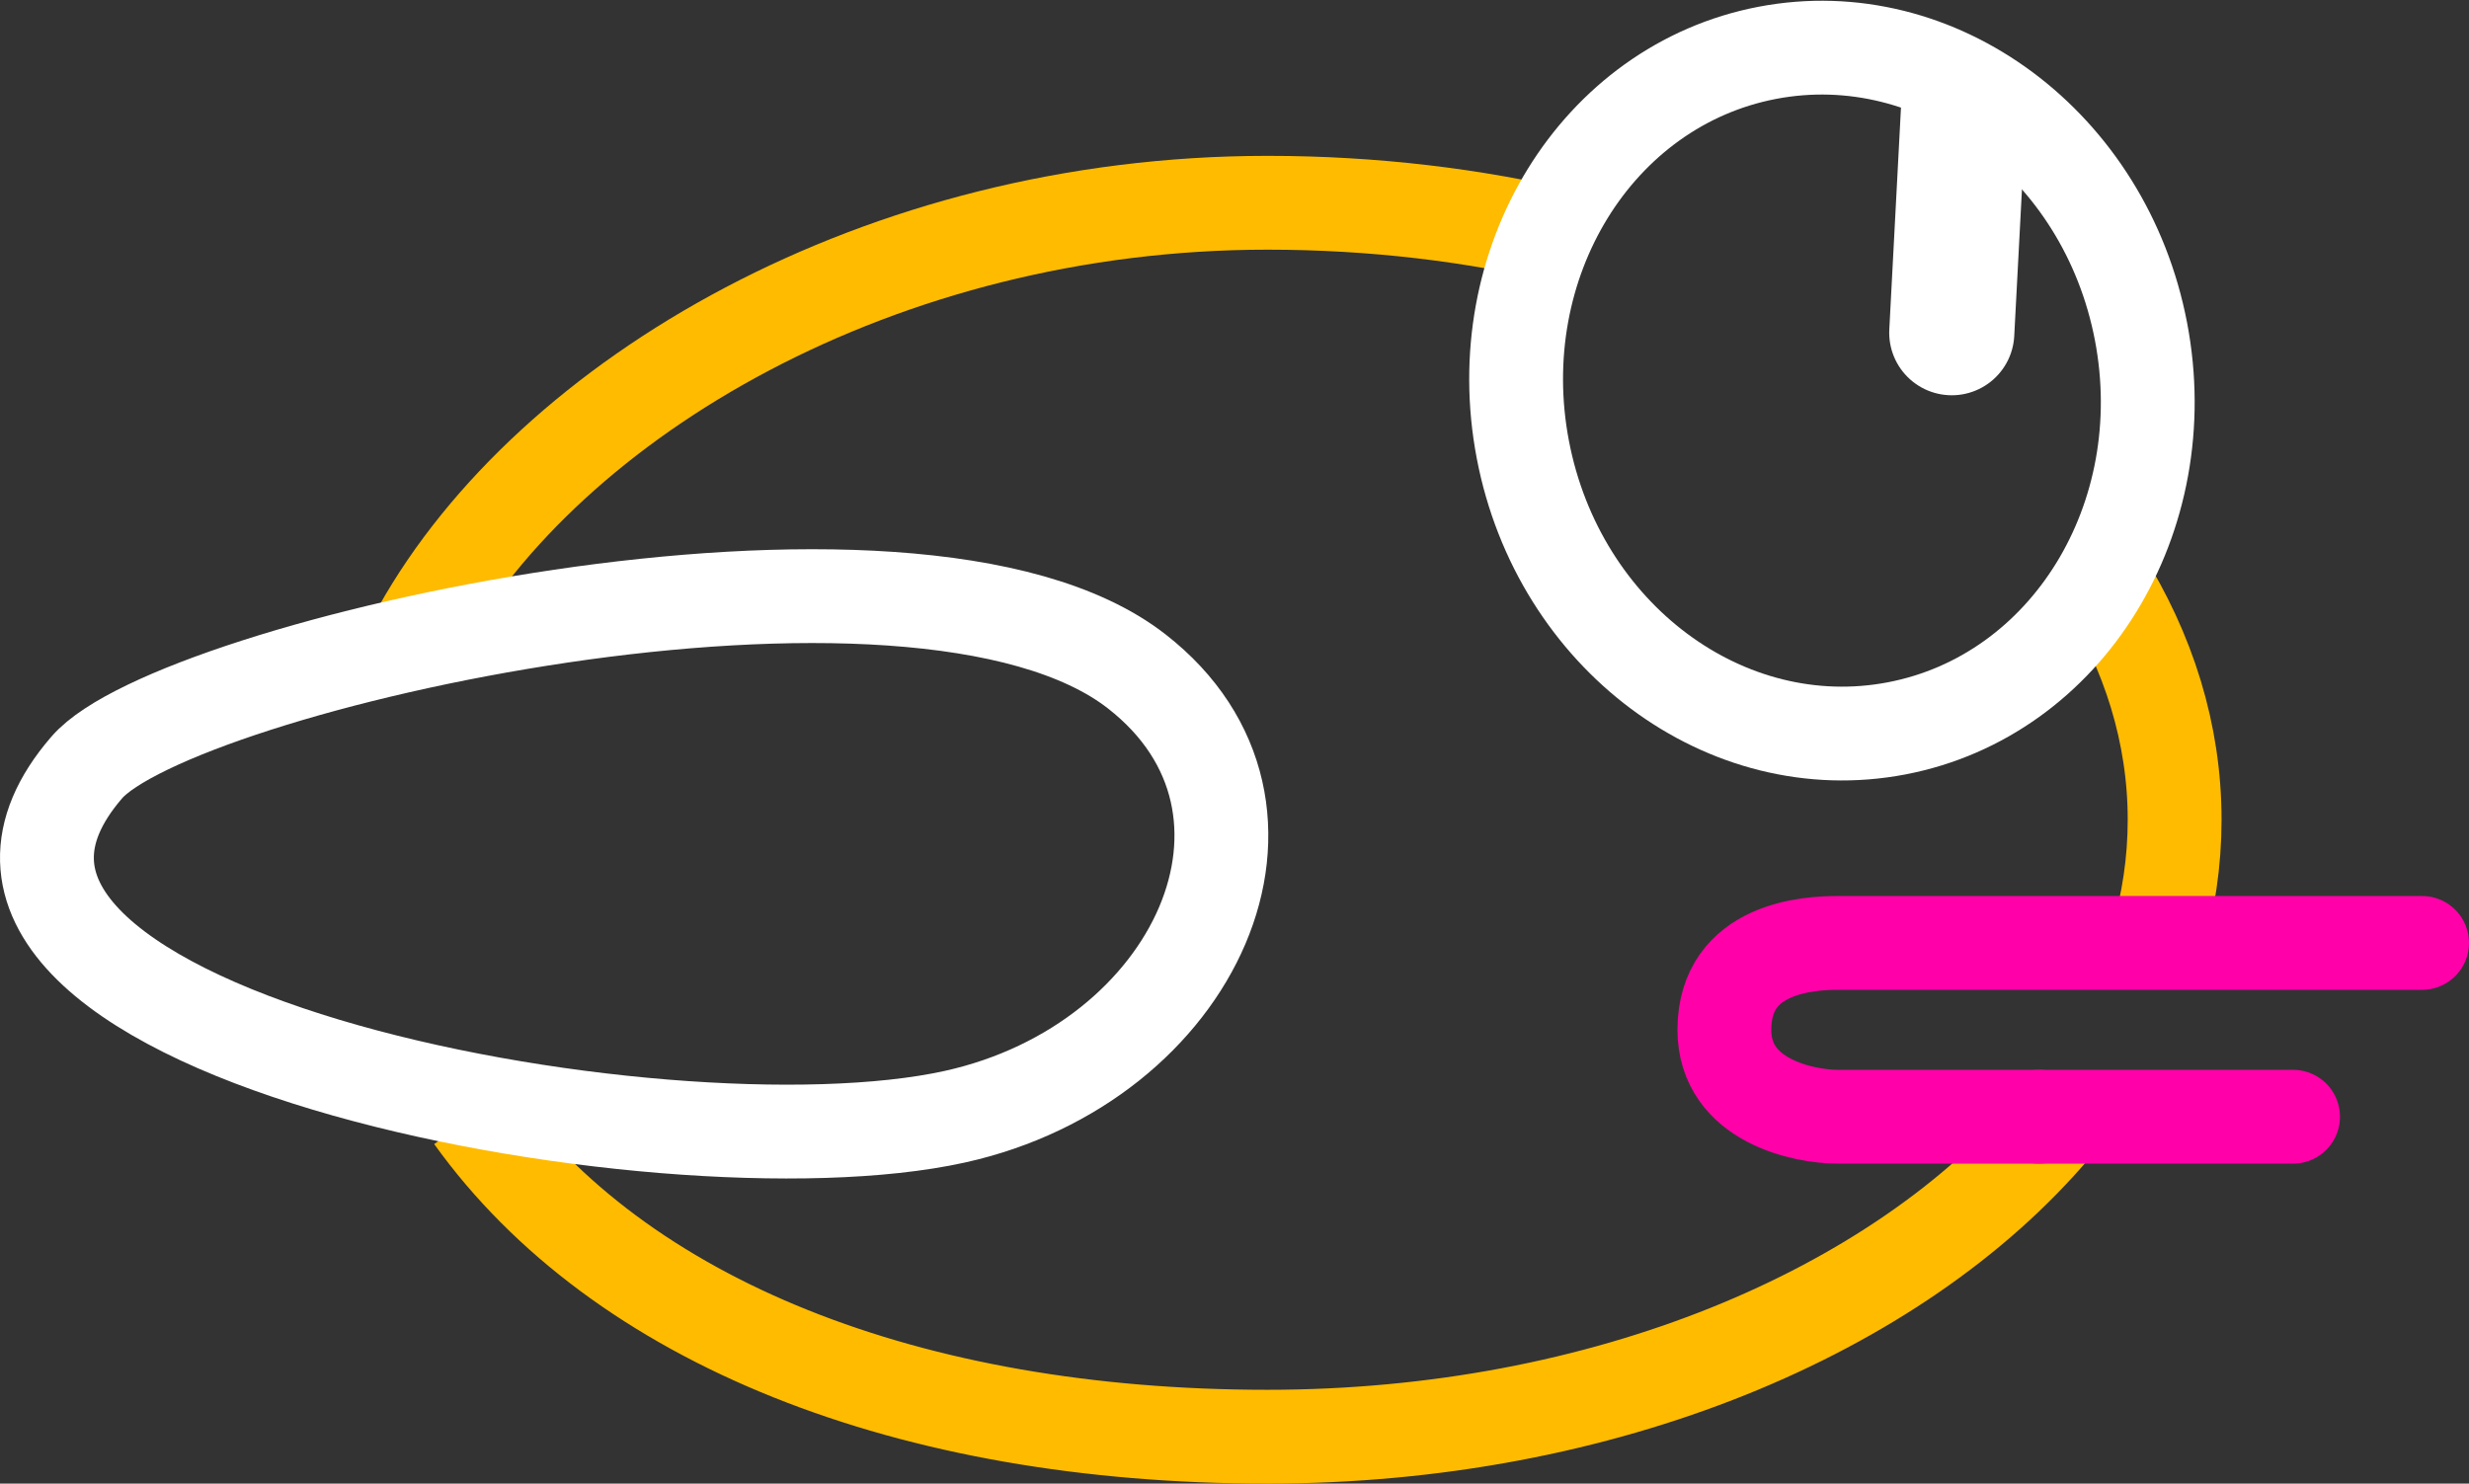 <?xml version="1.0" encoding="utf-8"?>
<!-- Generator: Adobe Illustrator 16.0.4, SVG Export Plug-In . SVG Version: 6.00 Build 0)  -->
<!DOCTYPE svg PUBLIC "-//W3C//DTD SVG 1.1//EN" "http://www.w3.org/Graphics/SVG/1.1/DTD/svg11.dtd">
<svg version="1.1" id="Layer_1" xmlns="http://www.w3.org/2000/svg" xmlns:xlink="http://www.w3.org/1999/xlink" x="0px" y="0px"
	 width="78.935px" height="47.444px" viewBox="0 0 78.935 47.444" enable-background="new 0 0 78.935 47.444" xml:space="preserve">
<rect x="0" y="0" width="78.935" height="47.444" fill="#333333" stroke="none"/>
<path fill="none" stroke="#FFBB00" stroke-width="3" stroke-miterlimit="10" d="M13.424,20.112
	c4.168-7.419,14.729-13.628,27.098-13.628c3.379,0,6.622,0.394,9.638,1.116"/>
<path fill="none" stroke="#FFBB00" stroke-width="3" stroke-miterlimit="10" d="M65.671,36.046
	c-5.008,5.915-14.395,9.897-25.149,9.897c-11.461,0-20.713-3.667-25.422-10.232"/>
<path fill="none" stroke="#FFBB00" stroke-width="3" stroke-miterlimit="10" d="M65.671,36.046"/>
<path fill="none" stroke="#FFBB00" stroke-width="3" stroke-miterlimit="10" d="M68.946,30.153"/>
<path fill="none" stroke="#FFBB00" stroke-width="3" stroke-miterlimit="10" d="M67.2,18.461c1.496,2.38,2.324,5.001,2.324,7.753
	c0,1.349-0.199,2.666-0.578,3.938"/>
<path fill="none" stroke="#FFBB00" stroke-width="3" stroke-miterlimit="10" d="M67.2,18.461"/>
<path fill="none" stroke="#FFBB00" stroke-width="3" stroke-miterlimit="10" d="M50.16,7.6"/>
<ellipse transform="matrix(0.982 -0.188 0.188 0.982 -1.3 11.259)" fill="none" stroke="#FFFFFF" stroke-width="3" stroke-miterlimit="10" cx="58.578" cy="12.469" rx="10.062" ry="10.999"/>
<path fill="none" stroke="#FFFFFF" stroke-width="3" stroke-miterlimit="10" d="M30.524,35.711c-9.353,2.066-35-2.779-27.75-11.169
	c2.802-3.243,26.431-8.637,33.568-3.072C41.961,25.849,38.253,34.003,30.524,35.711z"/>
<path fill="none" stroke="#FF00A9" stroke-width="3" stroke-linecap="round" stroke-miterlimit="10" d="M65.191,35.711
	c3.92,0,8.119,0,8.119,0"/>
<path fill="none" stroke="#FF00A9" stroke-width="3" stroke-linecap="round" stroke-miterlimit="10" d="M77.435,30.153
	c0,0-17.81,0-18.681,0s-3.625,0.123-3.625,2.779c0,2.282,2.562,2.779,3.625,2.779c0.771,0,3.527,0,6.437,0"/>
<line fill="none" stroke="#FFFFFF" stroke-width="4" stroke-linecap="round" stroke-miterlimit="10" x1="62.77" y1="3.589" x2="62.399" y2="10.64"/>
</svg>
